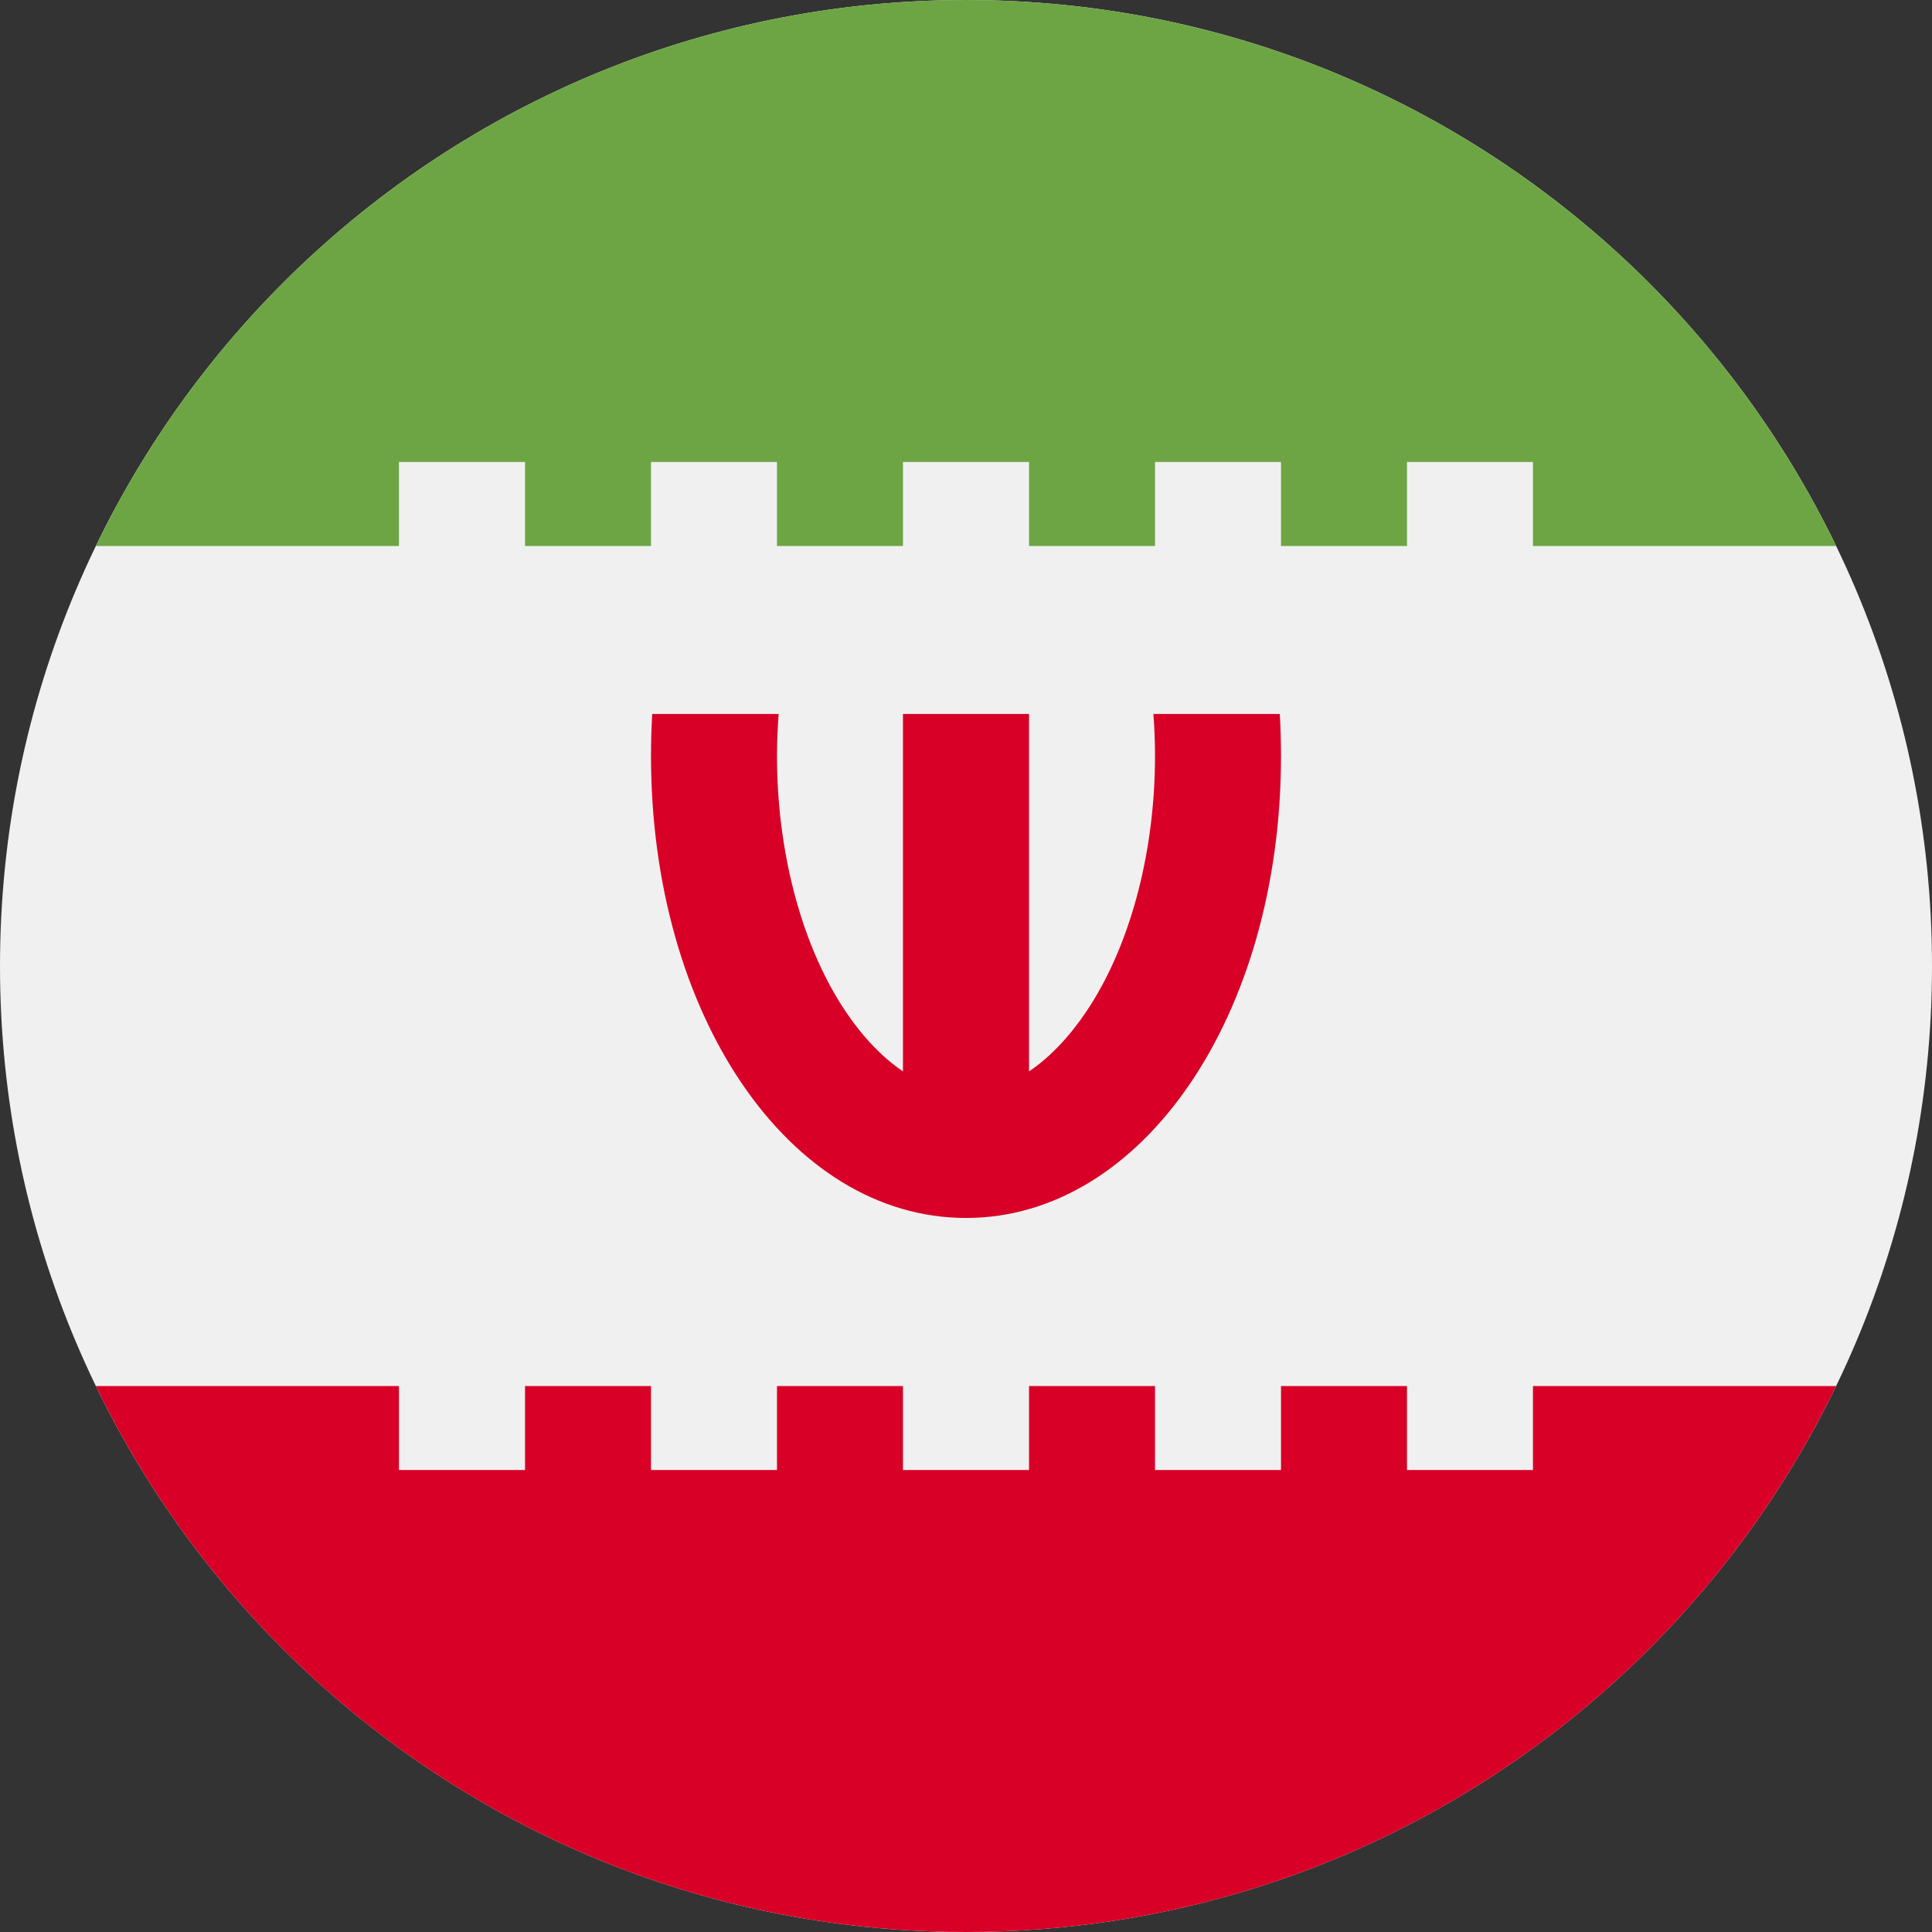 <svg width="24" height="24" viewBox="0 0 24 24" fill="none" xmlns="http://www.w3.org/2000/svg">
<rect x="0" y="0" width="24" height="24" fill="#333333" stroke="none"/>
<g clip-path="url(#clip0_151_1991)">
<path d="M12 24C18.627 24 24 18.627 24 12C24 5.373 18.627 0 12 0C5.373 0 0 5.373 0 12C0 18.627 5.373 24 12 24Z" fill="#F0F0F0"/>
<path d="M15.898 8.869H14.328C14.341 9.042 14.348 9.216 14.348 9.391C14.348 10.552 14.058 11.677 13.552 12.478C13.396 12.725 13.134 13.074 12.783 13.309V8.869H11.217V13.309C10.867 13.074 10.604 12.725 10.448 12.478C9.942 11.677 9.652 10.552 9.652 9.391C9.652 9.216 9.66 9.042 9.673 8.869H8.102C8.092 9.041 8.087 9.215 8.087 9.391C8.087 12.609 9.806 15.13 12 15.13C14.194 15.13 15.913 12.609 15.913 9.391C15.913 9.215 15.908 9.041 15.898 8.869Z" fill="#D80027"/>
<path d="M4.956 5.739H6.522V6.783H8.087V5.739H9.652V6.783H11.217V5.739H12.783V6.783H14.348V5.739H15.913V6.783H17.478V5.739H19.043V6.783H22.809C20.868 2.769 16.757 0 12 0C7.242 0 3.132 2.769 1.191 6.783H4.956V5.739Z" fill="#6DA544"/>
<path d="M19.043 17.218V18.261H17.478V17.218H15.913V18.261H14.348V17.218H12.783V18.261H11.217V17.218H9.652V18.261H8.087V17.218H6.522V18.261H4.956V17.218H1.191C3.132 21.232 7.242 24 12 24C16.758 24 20.868 21.232 22.809 17.218H19.043Z" fill="#D80027"/>
</g>
<defs>
<clipPath id="clip0_151_1991">
<rect width="24" height="24" fill="white"/>
</clipPath>
</defs>
</svg>
